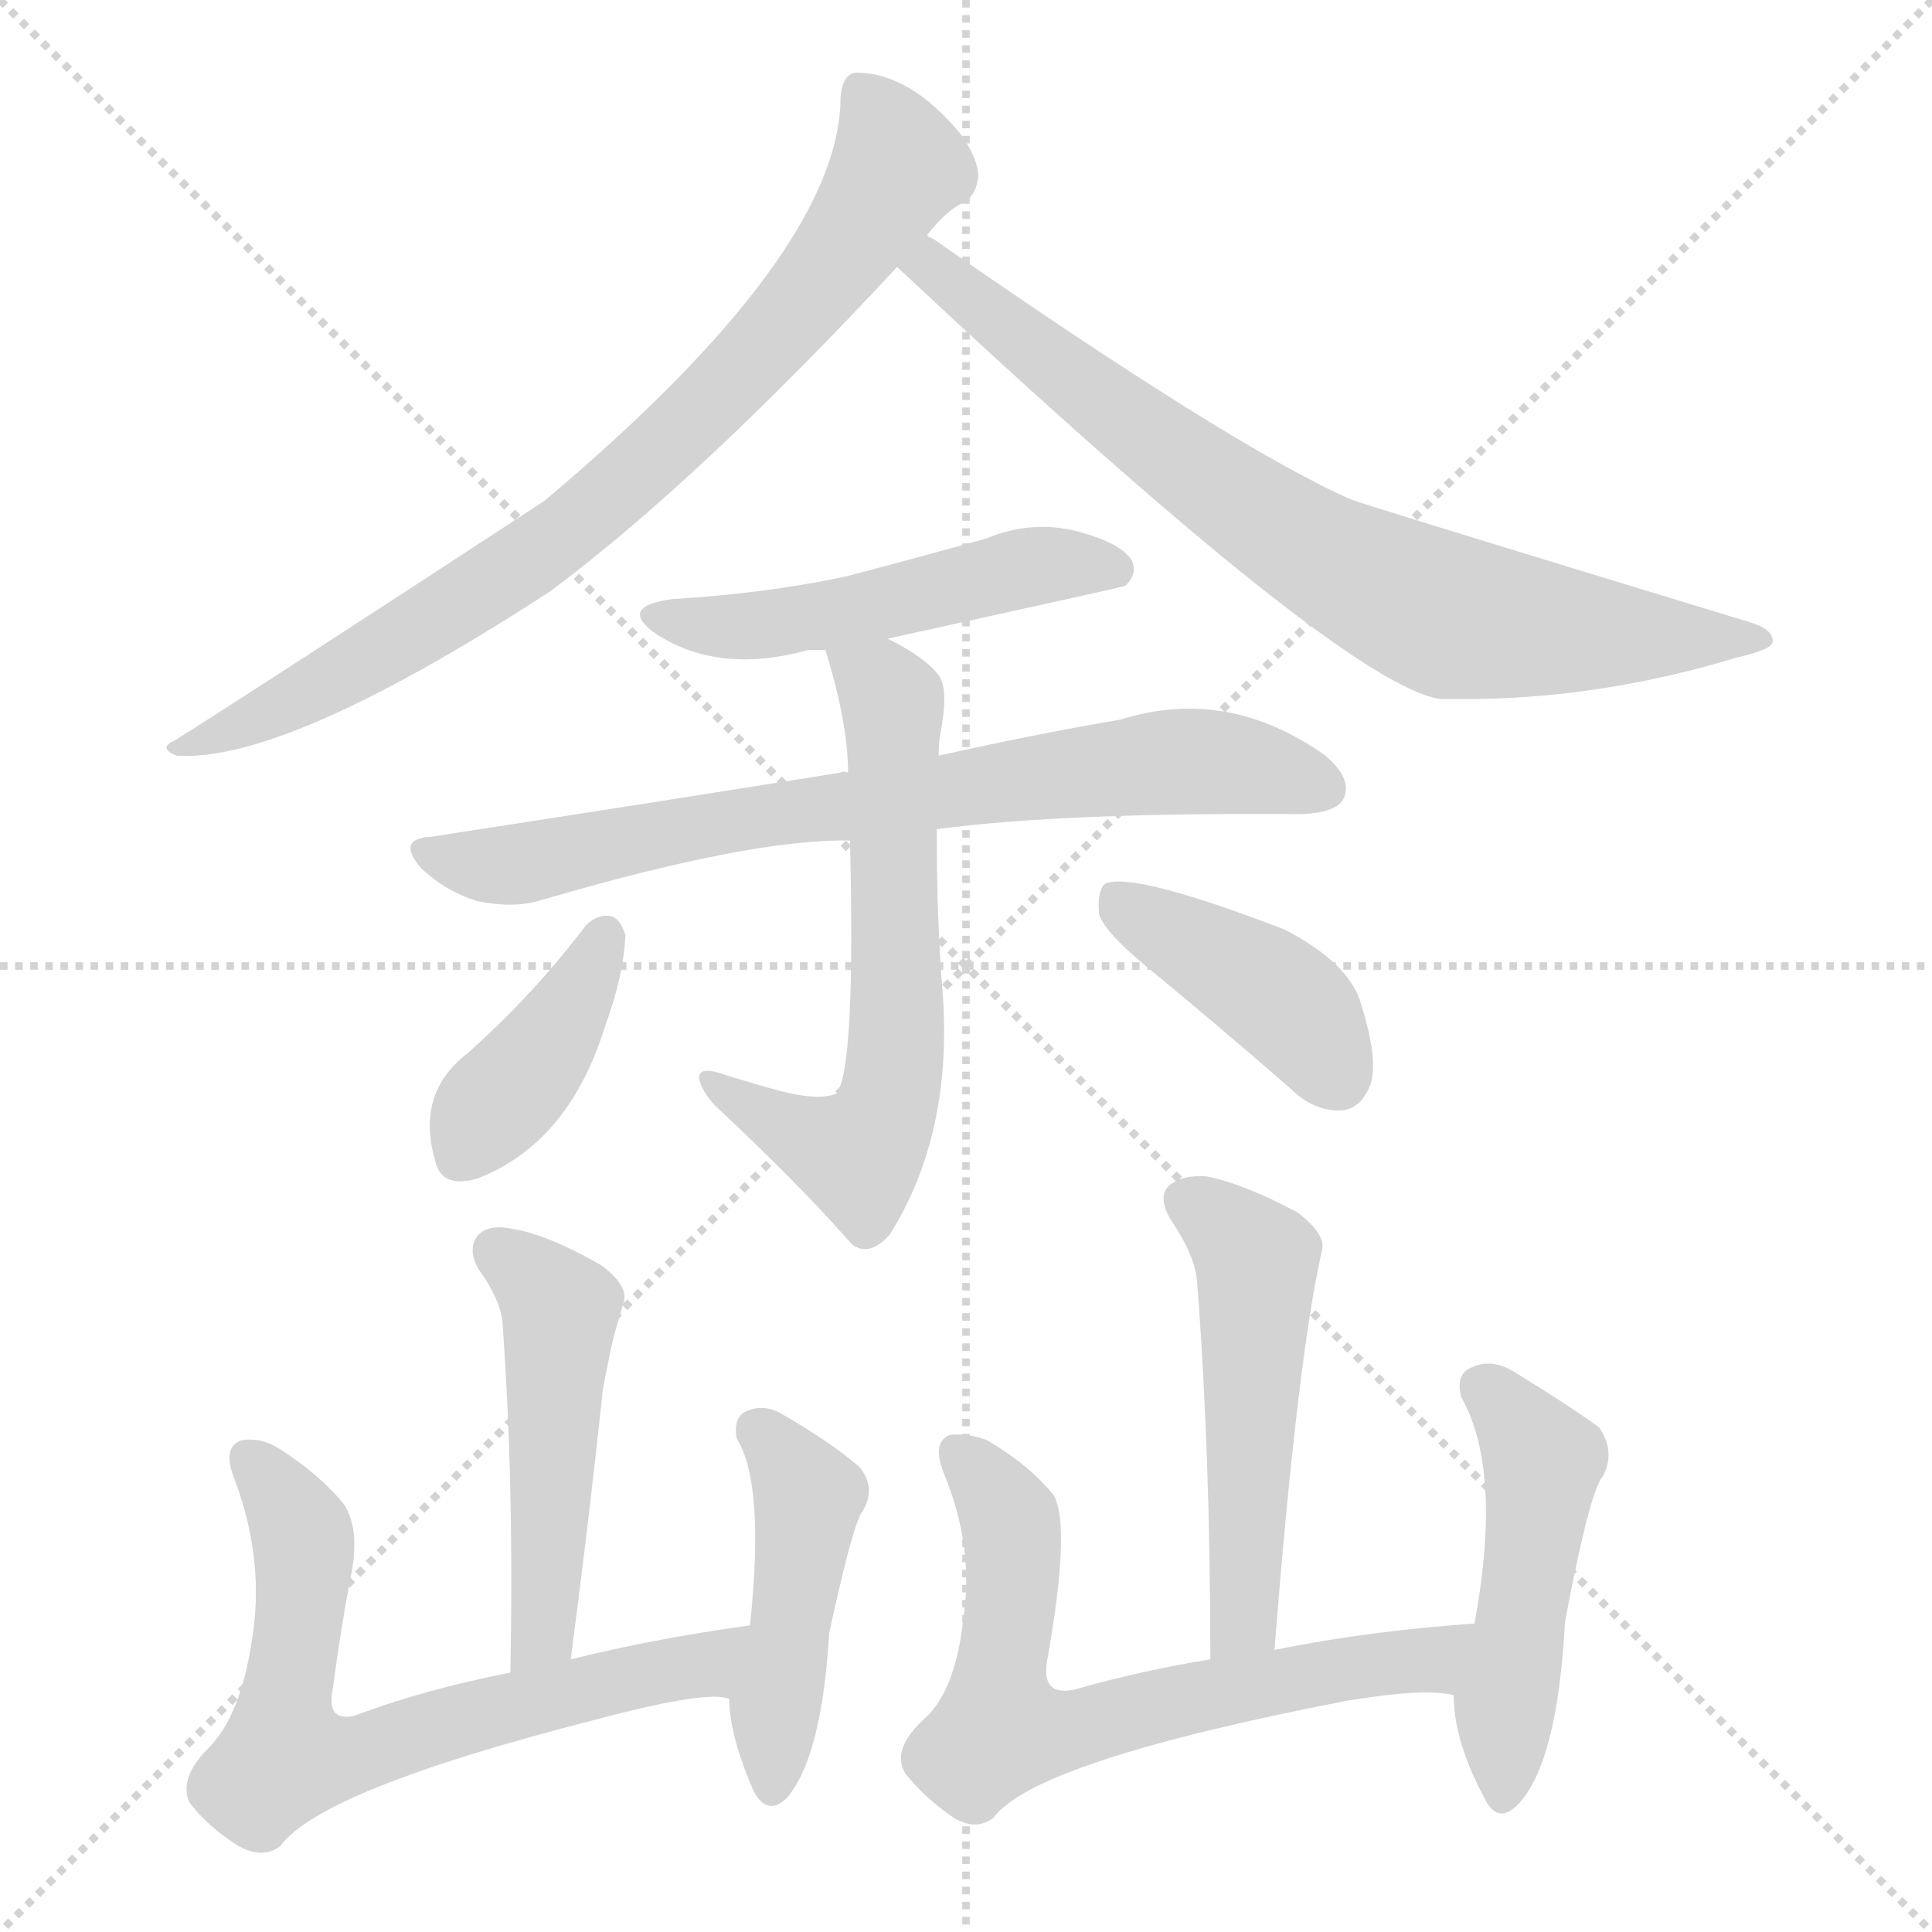 <svg version="1.1" viewBox="0 0 1024 1024" xmlns="http://www.w3.org/2000/svg">
  <g stroke="lightgray" stroke-dasharray="1,1" stroke-width="1" transform="scale(4, 4)">
    <line x1="0" y1="0" x2="256" y2="256"></line>
    <line x1="256" y1="0" x2="0" y2="256"></line>
    <line x1="128" y1="0" x2="128" y2="256"></line>
    <line x1="0" y1="128" x2="256" y2="128"></line>
  </g>
<g transform="scale(1, -1) translate(0, -900)">
   <style type="text/css">
    @keyframes keyframes0 {
      from {
       stroke: blue;
       stroke-dashoffset: 794;
       stroke-width: 128;
       }
       72% {
       animation-timing-function: step-end;
       stroke: blue;
       stroke-dashoffset: 0;
       stroke-width: 128;
       }
       to {
       stroke: black;
       stroke-width: 1024;
       }
       }
       #make-me-a-hanzi-animation-0 {
         animation: keyframes0 0.896s both;
         animation-delay: 0s;
         animation-timing-function: linear;
       }
    @keyframes keyframes1 {
      from {
       stroke: blue;
       stroke-dashoffset: 766;
       stroke-width: 128;
       }
       71% {
       animation-timing-function: step-end;
       stroke: blue;
       stroke-dashoffset: 0;
       stroke-width: 128;
       }
       to {
       stroke: black;
       stroke-width: 1024;
       }
       }
       #make-me-a-hanzi-animation-1 {
         animation: keyframes1 0.873s both;
         animation-delay: 0.896s;
         animation-timing-function: linear;
       }
    @keyframes keyframes2 {
      from {
       stroke: blue;
       stroke-dashoffset: 503;
       stroke-width: 128;
       }
       62% {
       animation-timing-function: step-end;
       stroke: blue;
       stroke-dashoffset: 0;
       stroke-width: 128;
       }
       to {
       stroke: black;
       stroke-width: 1024;
       }
       }
       #make-me-a-hanzi-animation-2 {
         animation: keyframes2 0.659s both;
         animation-delay: 1.77s;
         animation-timing-function: linear;
       }
    @keyframes keyframes3 {
      from {
       stroke: blue;
       stroke-dashoffset: 739;
       stroke-width: 128;
       }
       71% {
       animation-timing-function: step-end;
       stroke: blue;
       stroke-dashoffset: 0;
       stroke-width: 128;
       }
       to {
       stroke: black;
       stroke-width: 1024;
       }
       }
       #make-me-a-hanzi-animation-3 {
         animation: keyframes3 0.851s both;
         animation-delay: 2.429s;
         animation-timing-function: linear;
       }
    @keyframes keyframes4 {
      from {
       stroke: blue;
       stroke-dashoffset: 625;
       stroke-width: 128;
       }
       67% {
       animation-timing-function: step-end;
       stroke: blue;
       stroke-dashoffset: 0;
       stroke-width: 128;
       }
       to {
       stroke: black;
       stroke-width: 1024;
       }
       }
       #make-me-a-hanzi-animation-4 {
         animation: keyframes4 0.759s both;
         animation-delay: 3.28s;
         animation-timing-function: linear;
       }
    @keyframes keyframes5 {
      from {
       stroke: blue;
       stroke-dashoffset: 395;
       stroke-width: 128;
       }
       56% {
       animation-timing-function: step-end;
       stroke: blue;
       stroke-dashoffset: 0;
       stroke-width: 128;
       }
       to {
       stroke: black;
       stroke-width: 1024;
       }
       }
       #make-me-a-hanzi-animation-5 {
         animation: keyframes5 0.571s both;
         animation-delay: 4.039s;
         animation-timing-function: linear;
       }
    @keyframes keyframes6 {
      from {
       stroke: blue;
       stroke-dashoffset: 412;
       stroke-width: 128;
       }
       57% {
       animation-timing-function: step-end;
       stroke: blue;
       stroke-dashoffset: 0;
       stroke-width: 128;
       }
       to {
       stroke: black;
       stroke-width: 1024;
       }
       }
       #make-me-a-hanzi-animation-6 {
         animation: keyframes6 0.585s both;
         animation-delay: 4.61s;
         animation-timing-function: linear;
       }
    @keyframes keyframes7 {
      from {
       stroke: blue;
       stroke-dashoffset: 492;
       stroke-width: 128;
       }
       62% {
       animation-timing-function: step-end;
       stroke: blue;
       stroke-dashoffset: 0;
       stroke-width: 128;
       }
       to {
       stroke: black;
       stroke-width: 1024;
       }
       }
       #make-me-a-hanzi-animation-7 {
         animation: keyframes7 0.65s both;
         animation-delay: 5.196s;
         animation-timing-function: linear;
       }
    @keyframes keyframes8 {
      from {
       stroke: blue;
       stroke-dashoffset: 676;
       stroke-width: 128;
       }
       69% {
       animation-timing-function: step-end;
       stroke: blue;
       stroke-dashoffset: 0;
       stroke-width: 128;
       }
       to {
       stroke: black;
       stroke-width: 1024;
       }
       }
       #make-me-a-hanzi-animation-8 {
         animation: keyframes8 0.8s both;
         animation-delay: 5.846s;
         animation-timing-function: linear;
       }
    @keyframes keyframes9 {
      from {
       stroke: blue;
       stroke-dashoffset: 455;
       stroke-width: 128;
       }
       60% {
       animation-timing-function: step-end;
       stroke: blue;
       stroke-dashoffset: 0;
       stroke-width: 128;
       }
       to {
       stroke: black;
       stroke-width: 1024;
       }
       }
       #make-me-a-hanzi-animation-9 {
         animation: keyframes9 0.62s both;
         animation-delay: 6.646s;
         animation-timing-function: linear;
       }
    @keyframes keyframes10 {
      from {
       stroke: blue;
       stroke-dashoffset: 514;
       stroke-width: 128;
       }
       63% {
       animation-timing-function: step-end;
       stroke: blue;
       stroke-dashoffset: 0;
       stroke-width: 128;
       }
       to {
       stroke: black;
       stroke-width: 1024;
       }
       }
       #make-me-a-hanzi-animation-10 {
         animation: keyframes10 0.668s both;
         animation-delay: 7.266s;
         animation-timing-function: linear;
       }
    @keyframes keyframes11 {
      from {
       stroke: blue;
       stroke-dashoffset: 665;
       stroke-width: 128;
       }
       68% {
       animation-timing-function: step-end;
       stroke: blue;
       stroke-dashoffset: 0;
       stroke-width: 128;
       }
       to {
       stroke: black;
       stroke-width: 1024;
       }
       }
       #make-me-a-hanzi-animation-11 {
         animation: keyframes11 0.791s both;
         animation-delay: 7.935s;
         animation-timing-function: linear;
       }
    @keyframes keyframes12 {
      from {
       stroke: blue;
       stroke-dashoffset: 484;
       stroke-width: 128;
       }
       61% {
       animation-timing-function: step-end;
       stroke: blue;
       stroke-dashoffset: 0;
       stroke-width: 128;
       }
       to {
       stroke: black;
       stroke-width: 1024;
       }
       }
       #make-me-a-hanzi-animation-12 {
         animation: keyframes12 0.644s both;
         animation-delay: 8.726s;
         animation-timing-function: linear;
       }
</style>
<path d="M 491.5 775.5 Q 501.5 788.5 510.5 792.5 Q 517.5 796.5 518.5 806.5 Q 518.5 815.5 509.5 828.5 Q 482.5 861.5 453.5 861.5 Q 446.5 860.5 445.5 848.5 Q 445.5 766.5 288.5 634.5 Q 132.5 532.5 92.5 507.5 Q 83.5 503.5 93.5 499.5 Q 151.5 495.5 291.5 586.5 Q 369.5 644.5 475.5 758.5 L 491.5 775.5 Z" fill="lightgray"></path> 
<path d="M 475.5 758.5 Q 712.5 536.5 763.5 529.5 Q 772.5 529.5 782.5 529.5 Q 851.5 530.5 920.5 551.5 Q 938.5 555.5 939.5 559.5 Q 940.5 566.5 926.5 570.5 Q 719.5 633.5 715.5 635.5 Q 652.5 663.5 494.5 773.5 Q 491.5 774.5 491.5 775.5 C 466.5 792.5 453.5 778.5 475.5 758.5 Z" fill="lightgray"></path> 
<path d="M 470.5 561.5 Q 593.5 588.5 596.5 589.5 Q 603.5 596.5 599.5 603.5 Q 593.5 612.5 570.5 618.5 Q 546.5 624.5 522.5 614.5 Q 486.5 604.5 448.5 594.5 Q 406.5 585.5 356.5 582.5 Q 326.5 578.5 348.5 563.5 Q 381.5 542.5 428.5 555.5 Q 431.5 555.5 437.5 555.5 L 470.5 561.5 Z" fill="lightgray"></path> 
<path d="M 496.5 460.5 Q 563.5 469.5 690.5 468.5 Q 709.5 469.5 712.5 477.5 Q 716.5 487.5 702.5 499.5 Q 650.5 536.5 593.5 518.5 Q 551.5 511.5 497.5 499.5 L 449.5 490.5 Q 446.5 491.5 445.5 490.5 Q 345.5 474.5 228.5 456.5 Q 209.5 455.5 223.5 439.5 Q 236.5 427.5 252.5 422.5 Q 271.5 418.5 285.5 422.5 Q 397.5 455.5 450.5 454.5 L 496.5 460.5 Z" fill="lightgray"></path> 
<path d="M 450.5 454.5 Q 453.5 334.5 443.5 320.5 Q 434.5 316.5 414.5 321.5 Q 399.5 325.5 380.5 331.5 Q 370.5 334.5 370.5 328.5 Q 371.5 322.5 378.5 314.5 Q 423.5 272.5 451.5 240.5 Q 460.5 233.5 471.5 245.5 Q 505.5 299.5 499.5 375.5 Q 496.5 411.5 496.5 460.5 L 497.5 499.5 Q 497.5 506.5 498.5 511.5 Q 502.5 532.5 498.5 540.5 Q 492.5 550.5 470.5 561.5 C 444.5 575.5 429.5 584.5 437.5 555.5 Q 449.5 516.5 449.5 490.5 L 450.5 454.5 Z" fill="lightgray"></path> 
<path d="M 310.5 409.5 Q 282.5 372.5 247.5 341.5 Q 220.5 320.5 230.5 285.5 Q 233.5 269.5 253.5 275.5 Q 301.5 294.5 320.5 355.5 Q 330.5 382.5 331.5 404.5 Q 328.5 413.5 323.5 414.5 Q 316.5 415.5 310.5 409.5 Z" fill="lightgray"></path> 
<path d="M 611.5 384.5 Q 645.5 356.5 683.5 323.5 Q 696.5 310.5 711.5 311.5 Q 721.5 312.5 726.5 325.5 Q 730.5 338.5 721.5 367.5 Q 715.5 389.5 680.5 407.5 Q 599.5 438.5 585.5 431.5 Q 581.5 427.5 582.5 415.5 Q 585.5 405.5 611.5 384.5 Z" fill="lightgray"></path> 
<path d="M 302.5 20.5 Q 312.5 96.5 319.5 163.5 Q 322.5 179.5 325.5 192.5 Q 328.5 202.5 330.5 209.5 Q 333.5 218.5 318.5 229.5 Q 290.5 245.5 272.5 248.5 Q 259.5 251.5 253.5 245.5 Q 247.5 238.5 253.5 227.5 Q 266.5 209.5 266.5 196.5 Q 272.5 112.5 270.5 13.5 C 269.5 -16.5 298.5 -9.5 302.5 20.5 Z" fill="lightgray"></path> 
<path d="M 270.5 13.5 Q 224.5 4.5 187.5 -9.5 Q 172.5 -12.5 176.5 5.5 Q 180.5 36.5 186.5 67.5 Q 190.5 89.5 182.5 102.5 Q 169.5 118.5 147.5 132.5 Q 137.5 138.5 127.5 136.5 Q 117.5 132.5 124.5 115.5 Q 140.5 72.5 133.5 30.5 Q 127.5 -9.5 110.5 -26.5 Q 94.5 -42.5 100.5 -55.5 Q 110.5 -68.5 126.5 -78.5 Q 139.5 -85.5 148.5 -78.5 Q 170.5 -48.5 315.5 -11.5 Q 375.5 4.5 386.5 -0.5 C 416.5 -2.5 427.5 42.5 397.5 38.5 Q 346.5 31.5 302.5 20.5 L 270.5 13.5 Z" fill="lightgray"></path> 
<path d="M 386.5 -0.5 Q 386.5 -19.5 399.5 -49.5 Q 406.5 -62.5 416.5 -53.5 Q 435.5 -32.5 439.5 34.5 Q 452.5 94.5 457.5 99.5 Q 464.5 111.5 455.5 122.5 Q 440.5 135.5 414.5 150.5 Q 404.5 156.5 394.5 151.5 Q 388.5 147.5 390.5 137.5 Q 405.5 113.5 397.5 38.5 L 386.5 -0.5 Z" fill="lightgray"></path> 
<path d="M 675.5 25.5 Q 687.5 178.5 700.5 236.5 Q 703.5 245.5 687.5 257.5 Q 659.5 272.5 639.5 276.5 Q 626.5 277.5 619.5 271.5 Q 613.5 265.5 620.5 253.5 Q 633.5 234.5 634.5 220.5 Q 641.5 129.5 641.5 20.5 C 641.5 -9.5 673.5 -4.5 675.5 25.5 Z" fill="lightgray"></path> 
<path d="M 641.5 20.5 Q 604.5 14.5 569.5 4.5 Q 550.5 0.5 555.5 22.5 Q 567.5 91.5 558.5 107.5 Q 545.5 123.5 523.5 136.5 Q 513.5 140.5 503.5 139.5 Q 493.5 135.5 500.5 118.5 Q 516.5 79.5 510.5 41.5 Q 506.5 4.5 490.5 -10.5 Q 472.5 -26.5 479.5 -39.5 Q 489.5 -52.5 505.5 -63.5 Q 517.5 -70.5 526.5 -63.5 Q 548.5 -33.5 713.5 -1.5 Q 755.5 5.5 770.5 1.5 C 800.5 -1.5 811.5 41.5 781.5 39.5 Q 724.5 35.5 675.5 25.5 L 641.5 20.5 Z" fill="lightgray"></path> 
<path d="M 770.5 1.5 Q 770.5 -22.5 786.5 -52.5 Q 793.5 -67.5 804.5 -56.5 Q 825.5 -34.5 829.5 40.5 Q 842.5 109.5 849.5 117.5 Q 856.5 130.5 847.5 143.5 Q 829.5 156.5 801.5 173.5 Q 789.5 180.5 778.5 174.5 Q 771.5 170.5 774.5 159.5 Q 796.5 120.5 781.5 39.5 L 770.5 1.5 Z" fill="lightgray"></path> 
      <clipPath id="make-me-a-hanzi-clip-0">
      <path d="M 491.5 775.5 Q 501.5 788.5 510.5 792.5 Q 517.5 796.5 518.5 806.5 Q 518.5 815.5 509.5 828.5 Q 482.5 861.5 453.5 861.5 Q 446.5 860.5 445.5 848.5 Q 445.5 766.5 288.5 634.5 Q 132.5 532.5 92.5 507.5 Q 83.5 503.5 93.5 499.5 Q 151.5 495.5 291.5 586.5 Q 369.5 644.5 475.5 758.5 L 491.5 775.5 Z" fill="lightgray"></path>
      </clipPath>
      <path clip-path="url(#make-me-a-hanzi-clip-0)" d="M 457.5 849.5 L 476.5 812.5 L 470.5 801.5 L 425.5 739.5 L 357.5 667.5 L 304.5 621.5 L 216.5 563.5 L 97.5 504.5 " fill="none" id="make-me-a-hanzi-animation-0" stroke-dasharray="666 1332" stroke-linecap="round"></path>

      <clipPath id="make-me-a-hanzi-clip-1">
      <path d="M 475.5 758.5 Q 712.5 536.5 763.5 529.5 Q 772.5 529.5 782.5 529.5 Q 851.5 530.5 920.5 551.5 Q 938.5 555.5 939.5 559.5 Q 940.5 566.5 926.5 570.5 Q 719.5 633.5 715.5 635.5 Q 652.5 663.5 494.5 773.5 Q 491.5 774.5 491.5 775.5 C 466.5 792.5 453.5 778.5 475.5 758.5 Z" fill="lightgray"></path>
      </clipPath>
      <path clip-path="url(#make-me-a-hanzi-clip-1)" d="M 489.5 769.5 L 514.5 739.5 L 591.5 680.5 L 671.5 623.5 L 732.5 588.5 L 788.5 569.5 L 934.5 560.5 " fill="none" id="make-me-a-hanzi-animation-1" stroke-dasharray="638 1276" stroke-linecap="round"></path>

      <clipPath id="make-me-a-hanzi-clip-2">
      <path d="M 470.5 561.5 Q 593.5 588.5 596.5 589.5 Q 603.5 596.5 599.5 603.5 Q 593.5 612.5 570.5 618.5 Q 546.5 624.5 522.5 614.5 Q 486.5 604.5 448.5 594.5 Q 406.5 585.5 356.5 582.5 Q 326.5 578.5 348.5 563.5 Q 381.5 542.5 428.5 555.5 Q 431.5 555.5 437.5 555.5 L 470.5 561.5 Z" fill="lightgray"></path>
      </clipPath>
      <path clip-path="url(#make-me-a-hanzi-clip-2)" d="M 350.5 574.5 L 404.5 568.5 L 552.5 600.5 L 593.5 597.5 " fill="none" id="make-me-a-hanzi-animation-2" stroke-dasharray="375 750" stroke-linecap="round"></path>

      <clipPath id="make-me-a-hanzi-clip-3">
      <path d="M 496.5 460.5 Q 563.5 469.5 690.5 468.5 Q 709.5 469.5 712.5 477.5 Q 716.5 487.5 702.5 499.5 Q 650.5 536.5 593.5 518.5 Q 551.5 511.5 497.5 499.5 L 449.5 490.5 Q 446.5 491.5 445.5 490.5 Q 345.5 474.5 228.5 456.5 Q 209.5 455.5 223.5 439.5 Q 236.5 427.5 252.5 422.5 Q 271.5 418.5 285.5 422.5 Q 397.5 455.5 450.5 454.5 L 496.5 460.5 Z" fill="lightgray"></path>
      </clipPath>
      <path clip-path="url(#make-me-a-hanzi-clip-3)" d="M 225.5 448.5 L 270.5 441.5 L 426.5 471.5 L 620.5 496.5 L 670.5 492.5 L 701.5 482.5 " fill="none" id="make-me-a-hanzi-animation-3" stroke-dasharray="611 1222" stroke-linecap="round"></path>

      <clipPath id="make-me-a-hanzi-clip-4">
      <path d="M 450.5 454.5 Q 453.5 334.5 443.5 320.5 Q 434.5 316.5 414.5 321.5 Q 399.5 325.5 380.5 331.5 Q 370.5 334.5 370.5 328.5 Q 371.5 322.5 378.5 314.5 Q 423.5 272.5 451.5 240.5 Q 460.5 233.5 471.5 245.5 Q 505.5 299.5 499.5 375.5 Q 496.5 411.5 496.5 460.5 L 497.5 499.5 Q 497.5 506.5 498.5 511.5 Q 502.5 532.5 498.5 540.5 Q 492.5 550.5 470.5 561.5 C 444.5 575.5 429.5 584.5 437.5 555.5 Q 449.5 516.5 449.5 490.5 L 450.5 454.5 Z" fill="lightgray"></path>
      </clipPath>
      <path clip-path="url(#make-me-a-hanzi-clip-4)" d="M 444.5 549.5 L 467.5 536.5 L 473.5 523.5 L 475.5 351.5 L 469.5 310.5 L 453.5 287.5 L 376.5 327.5 " fill="none" id="make-me-a-hanzi-animation-4" stroke-dasharray="497 994" stroke-linecap="round"></path>

      <clipPath id="make-me-a-hanzi-clip-5">
      <path d="M 310.5 409.5 Q 282.5 372.5 247.5 341.5 Q 220.5 320.5 230.5 285.5 Q 233.5 269.5 253.5 275.5 Q 301.5 294.5 320.5 355.5 Q 330.5 382.5 331.5 404.5 Q 328.5 413.5 323.5 414.5 Q 316.5 415.5 310.5 409.5 Z" fill="lightgray"></path>
      </clipPath>
      <path clip-path="url(#make-me-a-hanzi-clip-5)" d="M 320.5 403.5 L 296.5 354.5 L 254.5 306.5 L 245.5 287.5 " fill="none" id="make-me-a-hanzi-animation-5" stroke-dasharray="267 534" stroke-linecap="round"></path>

      <clipPath id="make-me-a-hanzi-clip-6">
      <path d="M 611.5 384.5 Q 645.5 356.5 683.5 323.5 Q 696.5 310.5 711.5 311.5 Q 721.5 312.5 726.5 325.5 Q 730.5 338.5 721.5 367.5 Q 715.5 389.5 680.5 407.5 Q 599.5 438.5 585.5 431.5 Q 581.5 427.5 582.5 415.5 Q 585.5 405.5 611.5 384.5 Z" fill="lightgray"></path>
      </clipPath>
      <path clip-path="url(#make-me-a-hanzi-clip-6)" d="M 589.5 426.5 L 681.5 368.5 L 708.5 329.5 " fill="none" id="make-me-a-hanzi-animation-6" stroke-dasharray="284 568" stroke-linecap="round"></path>

      <clipPath id="make-me-a-hanzi-clip-7">
      <path d="M 302.5 20.5 Q 312.5 96.5 319.5 163.5 Q 322.5 179.5 325.5 192.5 Q 328.5 202.5 330.5 209.5 Q 333.5 218.5 318.5 229.5 Q 290.5 245.5 272.5 248.5 Q 259.5 251.5 253.5 245.5 Q 247.5 238.5 253.5 227.5 Q 266.5 209.5 266.5 196.5 Q 272.5 112.5 270.5 13.5 C 269.5 -16.5 298.5 -9.5 302.5 20.5 Z" fill="lightgray"></path>
      </clipPath>
      <path clip-path="url(#make-me-a-hanzi-clip-7)" d="M 262.5 237.5 L 296.5 205.5 L 289.5 45.5 L 287.5 34.5 L 274.5 21.5 " fill="none" id="make-me-a-hanzi-animation-7" stroke-dasharray="364 728" stroke-linecap="round"></path>

      <clipPath id="make-me-a-hanzi-clip-8">
      <path d="M 270.5 13.5 Q 224.5 4.5 187.5 -9.5 Q 172.5 -12.5 176.5 5.5 Q 180.5 36.5 186.5 67.5 Q 190.5 89.5 182.5 102.5 Q 169.5 118.5 147.5 132.5 Q 137.5 138.5 127.5 136.5 Q 117.5 132.5 124.5 115.5 Q 140.5 72.5 133.5 30.5 Q 127.5 -9.5 110.5 -26.5 Q 94.5 -42.5 100.5 -55.5 Q 110.5 -68.5 126.5 -78.5 Q 139.5 -85.5 148.5 -78.5 Q 170.5 -48.5 315.5 -11.5 Q 375.5 4.5 386.5 -0.5 C 416.5 -2.5 427.5 42.5 397.5 38.5 Q 346.5 31.5 302.5 20.5 L 270.5 13.5 Z" fill="lightgray"></path>
      </clipPath>
      <path clip-path="url(#make-me-a-hanzi-clip-8)" d="M 132.5 126.5 L 152.5 101.5 L 161.5 76.5 L 150.5 -31.5 L 186.5 -30.5 L 312.5 6.5 L 373.5 17.5 L 390.5 33.5 " fill="none" id="make-me-a-hanzi-animation-8" stroke-dasharray="548 1096" stroke-linecap="round"></path>

      <clipPath id="make-me-a-hanzi-clip-9">
      <path d="M 386.5 -0.5 Q 386.5 -19.5 399.5 -49.5 Q 406.5 -62.5 416.5 -53.5 Q 435.5 -32.5 439.5 34.5 Q 452.5 94.5 457.5 99.5 Q 464.5 111.5 455.5 122.5 Q 440.5 135.5 414.5 150.5 Q 404.5 156.5 394.5 151.5 Q 388.5 147.5 390.5 137.5 Q 405.5 113.5 397.5 38.5 L 386.5 -0.5 Z" fill="lightgray"></path>
      </clipPath>
      <path clip-path="url(#make-me-a-hanzi-clip-9)" d="M 401.5 141.5 L 428.5 106.5 L 408.5 -47.5 " fill="none" id="make-me-a-hanzi-animation-9" stroke-dasharray="327 654" stroke-linecap="round"></path>

      <clipPath id="make-me-a-hanzi-clip-10">
      <path d="M 675.5 25.5 Q 687.5 178.5 700.5 236.5 Q 703.5 245.5 687.5 257.5 Q 659.5 272.5 639.5 276.5 Q 626.5 277.5 619.5 271.5 Q 613.5 265.5 620.5 253.5 Q 633.5 234.5 634.5 220.5 Q 641.5 129.5 641.5 20.5 C 641.5 -9.5 673.5 -4.5 675.5 25.5 Z" fill="lightgray"></path>
      </clipPath>
      <path clip-path="url(#make-me-a-hanzi-clip-10)" d="M 628.5 263.5 L 648.5 251.5 L 666.5 228.5 L 659.5 41.5 L 646.5 28.5 " fill="none" id="make-me-a-hanzi-animation-10" stroke-dasharray="386 772" stroke-linecap="round"></path>

      <clipPath id="make-me-a-hanzi-clip-11">
      <path d="M 641.5 20.5 Q 604.5 14.5 569.5 4.5 Q 550.5 0.5 555.5 22.5 Q 567.5 91.5 558.5 107.5 Q 545.5 123.5 523.5 136.5 Q 513.5 140.5 503.5 139.5 Q 493.5 135.5 500.5 118.5 Q 516.5 79.5 510.5 41.5 Q 506.5 4.5 490.5 -10.5 Q 472.5 -26.5 479.5 -39.5 Q 489.5 -52.5 505.5 -63.5 Q 517.5 -70.5 526.5 -63.5 Q 548.5 -33.5 713.5 -1.5 Q 755.5 5.5 770.5 1.5 C 800.5 -1.5 811.5 41.5 781.5 39.5 Q 724.5 35.5 675.5 25.5 L 641.5 20.5 Z" fill="lightgray"></path>
      </clipPath>
      <path clip-path="url(#make-me-a-hanzi-clip-11)" d="M 508.5 129.5 L 535.5 95.5 L 537.5 56.5 L 529.5 -16.5 L 563.5 -17.5 L 660.5 6.5 L 754.5 19.5 L 773.5 34.5 " fill="none" id="make-me-a-hanzi-animation-11" stroke-dasharray="537 1074" stroke-linecap="round"></path>

      <clipPath id="make-me-a-hanzi-clip-12">
      <path d="M 770.5 1.5 Q 770.5 -22.5 786.5 -52.5 Q 793.5 -67.5 804.5 -56.5 Q 825.5 -34.5 829.5 40.5 Q 842.5 109.5 849.5 117.5 Q 856.5 130.5 847.5 143.5 Q 829.5 156.5 801.5 173.5 Q 789.5 180.5 778.5 174.5 Q 771.5 170.5 774.5 159.5 Q 796.5 120.5 781.5 39.5 L 770.5 1.5 Z" fill="lightgray"></path>
      </clipPath>
      <path clip-path="url(#make-me-a-hanzi-clip-12)" d="M 786.5 164.5 L 817.5 125.5 L 797.5 -2.5 L 796.5 -51.5 " fill="none" id="make-me-a-hanzi-animation-12" stroke-dasharray="356 712" stroke-linecap="round"></path>

</g>
</svg>
